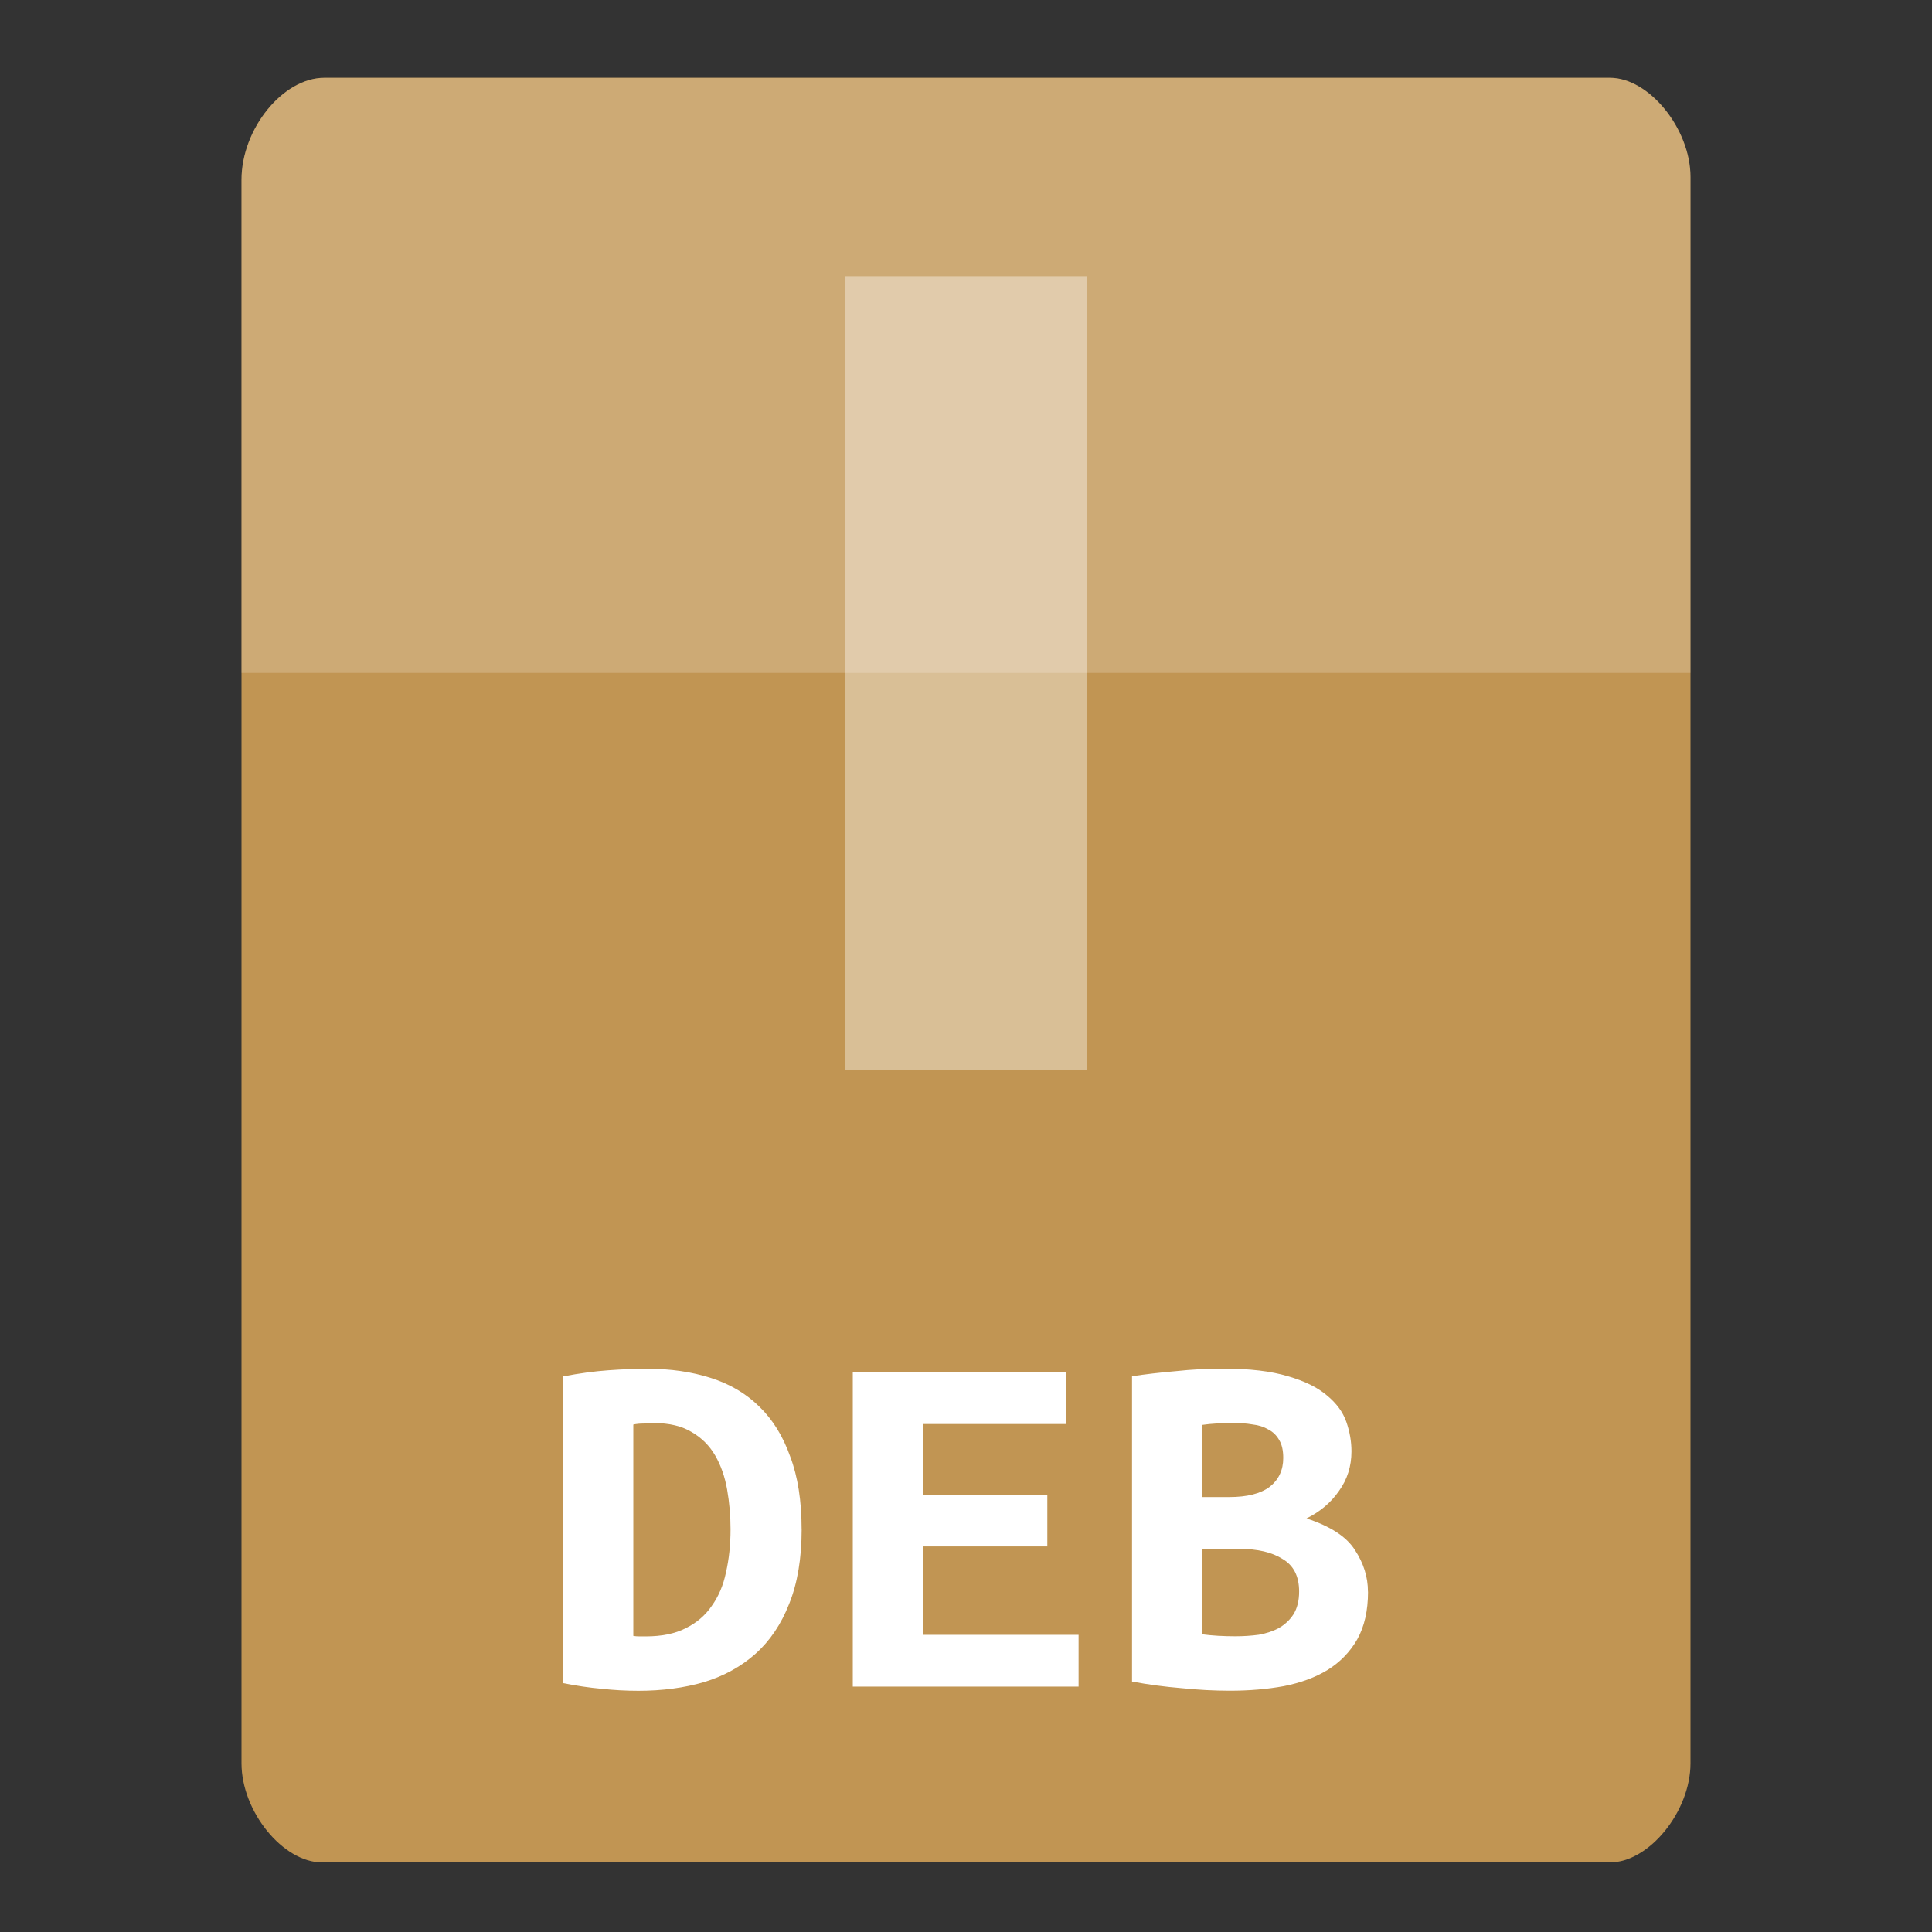 <?xml version="1.0" encoding="UTF-8" standalone="no"?>
<svg
   xmlns:dc="http://purl.org/dc/elements/1.1/"
   xmlns:cc="http://creativecommons.org/ns#"
   xmlns:rdf="http://www.w3.org/1999/02/22-rdf-syntax-ns#"
   xmlns:svg="http://www.w3.org/2000/svg"
   xmlns="http://www.w3.org/2000/svg"
   xmlns:sodipodi="http://sodipodi.sourceforge.net/DTD/sodipodi-0.dtd"
   xmlns:inkscape="http://www.inkscape.org/namespaces/inkscape"
   width="48"
   viewBox="0 0 48 48"
   height="48"
   id="svg2"
   version="1.1"
   inkscape:version="0.48.4 r9939"
   sodipodi:docname="application-x-deb.svg">
  <rect x="0" y="0" width="48" height="48" fill="#333333" stroke="none"/>
  <defs
     id="defs22" />
  <sodipodi:namedview
     pagecolor="#ffffff"
     bordercolor="#666666"
     borderopacity="1"
     objecttolerance="10"
     gridtolerance="10"
     guidetolerance="10"
     inkscape:pageopacity="0"
     inkscape:pageshadow="2"
     inkscape:window-width="640"
     inkscape:window-height="480"
     id="namedview20"
     showgrid="false"
     showguides="true"
     inkscape:guide-bbox="true"
     inkscape:zoom="4.9166667"
     inkscape:cx="15.864407"
     inkscape:cy="24"
     inkscape:window-x="10"
     inkscape:window-y="34"
     inkscape:window-maximized="0"
     inkscape:current-layer="svg2">
    <sodipodi:guide
       orientation="0,1"
       position="41.695,46.169"
       id="guide3001" />
    <sodipodi:guide
       orientation="0,1"
       position="56.949,1.831"
       id="guide3003" />
    <sodipodi:guide
       orientation="1,0"
       position="20.542,25.017"
       id="guide3005" />
    <sodipodi:guide
       orientation="1,0"
       position="26.847,18.305"
       id="guide3007" />
  </sodipodi:namedview>
  <path
     d="M 8.057,1.932 C 7.029,1.932 6,3.199 6,4.466 V 43.808 c 0,1.196 1.029,2.463 2,2.463 h 32 c 0.971,0 2,-1.267 2,-2.463 V 4.396 C 42,3.199 40.971,1.932 40,1.932 z"
     id="path4"
     inkscape:connector-curvature="0"
     style="fill:#c19553" />
  <g
     id="g6"
     transform="matrix(1,0,0,1.232,0,-5.458)"
     style="fill:#ffffff">
    <path
       d="M 8.057,6 C 7.029,6 6,7.029 6,8.057 V 18 H 42 V 8 C 42,7.029 40.971,6 40,6 z"
       id="path8"
       inkscape:connector-curvature="0"
       style="fill-opacity:0.196" />
    <path
       d="m 21,10 v 16 h 6 V 10 z"
       id="path10"
       inkscape:connector-curvature="0"
       style="fill-opacity:0.392" />
  </g>
  <g
     transform="matrix(1.058,0,0,0.945,0,4)"
     id="g12"
     style="fill:#ffffff">
    <path
       d="m 14.871,38.776 c 0.045,0.009 0.093,0.013 0.147,0.013 0.053,10e-7 0.102,10e-7 0.147,0 0.374,10e-7 0.686,-0.071 0.935,-0.214 0.258,-0.142 0.463,-0.338 0.614,-0.588 0.16,-0.249 0.272,-0.543 0.334,-0.881 0.071,-0.347 0.107,-0.726 0.107,-1.135 -4e-6,-0.356 -0.027,-0.703 -0.08,-1.042 -0.053,-0.338 -0.147,-0.637 -0.28,-0.895 -0.134,-0.258 -0.316,-0.463 -0.548,-0.614 -0.231,-0.16 -0.53,-0.24 -0.895,-0.24 -0.071,7e-6 -0.151,0.004 -0.24,0.013 -0.089,7e-6 -0.169,0.009 -0.24,0.027 v 5.556 m 3.953,-2.804 c -6e-6,0.766 -0.098,1.42 -0.294,1.963 -0.187,0.534 -0.45,0.97 -0.788,1.309 -0.338,0.338 -0.743,0.588 -1.215,0.748 -0.463,0.151 -0.975,0.227 -1.536,0.227 -0.294,0 -0.583,-0.018 -0.868,-0.053 -0.276,-0.027 -0.574,-0.076 -0.895,-0.147 v -8.066 c 0.374,-0.08 0.726,-0.134 1.055,-0.16 0.329,-0.027 0.637,-0.04 0.921,-0.04 0.543,9e-6 1.037,0.08 1.482,0.24 0.454,0.16 0.837,0.414 1.149,0.761 0.312,0.338 0.552,0.775 0.721,1.309 0.178,0.525 0.267,1.162 0.267,1.91"
       id="path14"
       inkscape:connector-curvature="0" />
    <path
       d="m 20.026,40.111 v -8.267 h 5.008 v 1.362 h -3.365 v 1.856 h 2.925 v 1.362 h -2.925 v 2.324 h 3.659 v 1.362 h -5.302"
       id="path16"
       inkscape:connector-curvature="0" />
    <path
       d="m 32.125,37.614 c -6e-6,0.499 -0.085,0.917 -0.254,1.255 -0.169,0.329 -0.401,0.597 -0.694,0.801 -0.285,0.196 -0.628,0.338 -1.028,0.427 -0.392,0.08 -0.815,0.12 -1.269,0.12 -0.365,0 -0.743,-0.022 -1.135,-0.067 -0.392,-0.036 -0.779,-0.093 -1.162,-0.174 v -8.026 c 0.312,-0.053 0.654,-0.098 1.028,-0.134 0.374,-0.045 0.743,-0.067 1.108,-0.067 0.623,9e-6 1.131,0.067 1.522,0.2 0.392,0.125 0.699,0.294 0.921,0.507 0.223,0.205 0.374,0.436 0.454,0.694 0.08,0.258 0.12,0.516 0.12,0.775 -6e-6,0.392 -0.098,0.739 -0.294,1.042 -0.187,0.303 -0.441,0.543 -0.761,0.721 0.561,0.205 0.939,0.481 1.135,0.828 0.205,0.347 0.307,0.712 0.307,1.095 m -3.9,-1.122 v 2.244 c 0.116,0.018 0.24,0.031 0.374,0.04 0.142,0.009 0.28,0.013 0.414,0.013 0.187,10e-7 0.369,-0.013 0.548,-0.04 0.178,-0.036 0.334,-0.093 0.467,-0.174 0.142,-0.089 0.258,-0.209 0.347,-0.361 0.089,-0.16 0.134,-0.361 0.134,-0.601 -5e-6,-0.401 -0.129,-0.686 -0.387,-0.855 -0.249,-0.178 -0.588,-0.267 -1.015,-0.267 h -0.881 m 0.641,-1.362 c 0.418,5e-6 0.735,-0.089 0.948,-0.267 0.214,-0.187 0.321,-0.441 0.321,-0.761 -5e-6,-0.196 -0.031,-0.352 -0.093,-0.467 -0.062,-0.125 -0.147,-0.218 -0.254,-0.28 -0.107,-0.071 -0.231,-0.116 -0.374,-0.134 -0.142,-0.027 -0.289,-0.04 -0.441,-0.04 -0.125,7e-6 -0.254,0.004 -0.387,0.013 -0.134,0.009 -0.254,0.022 -0.361,0.04 v 1.896 h 0.641"
       id="path18"
       inkscape:connector-curvature="0" />
  </g>
</svg>

